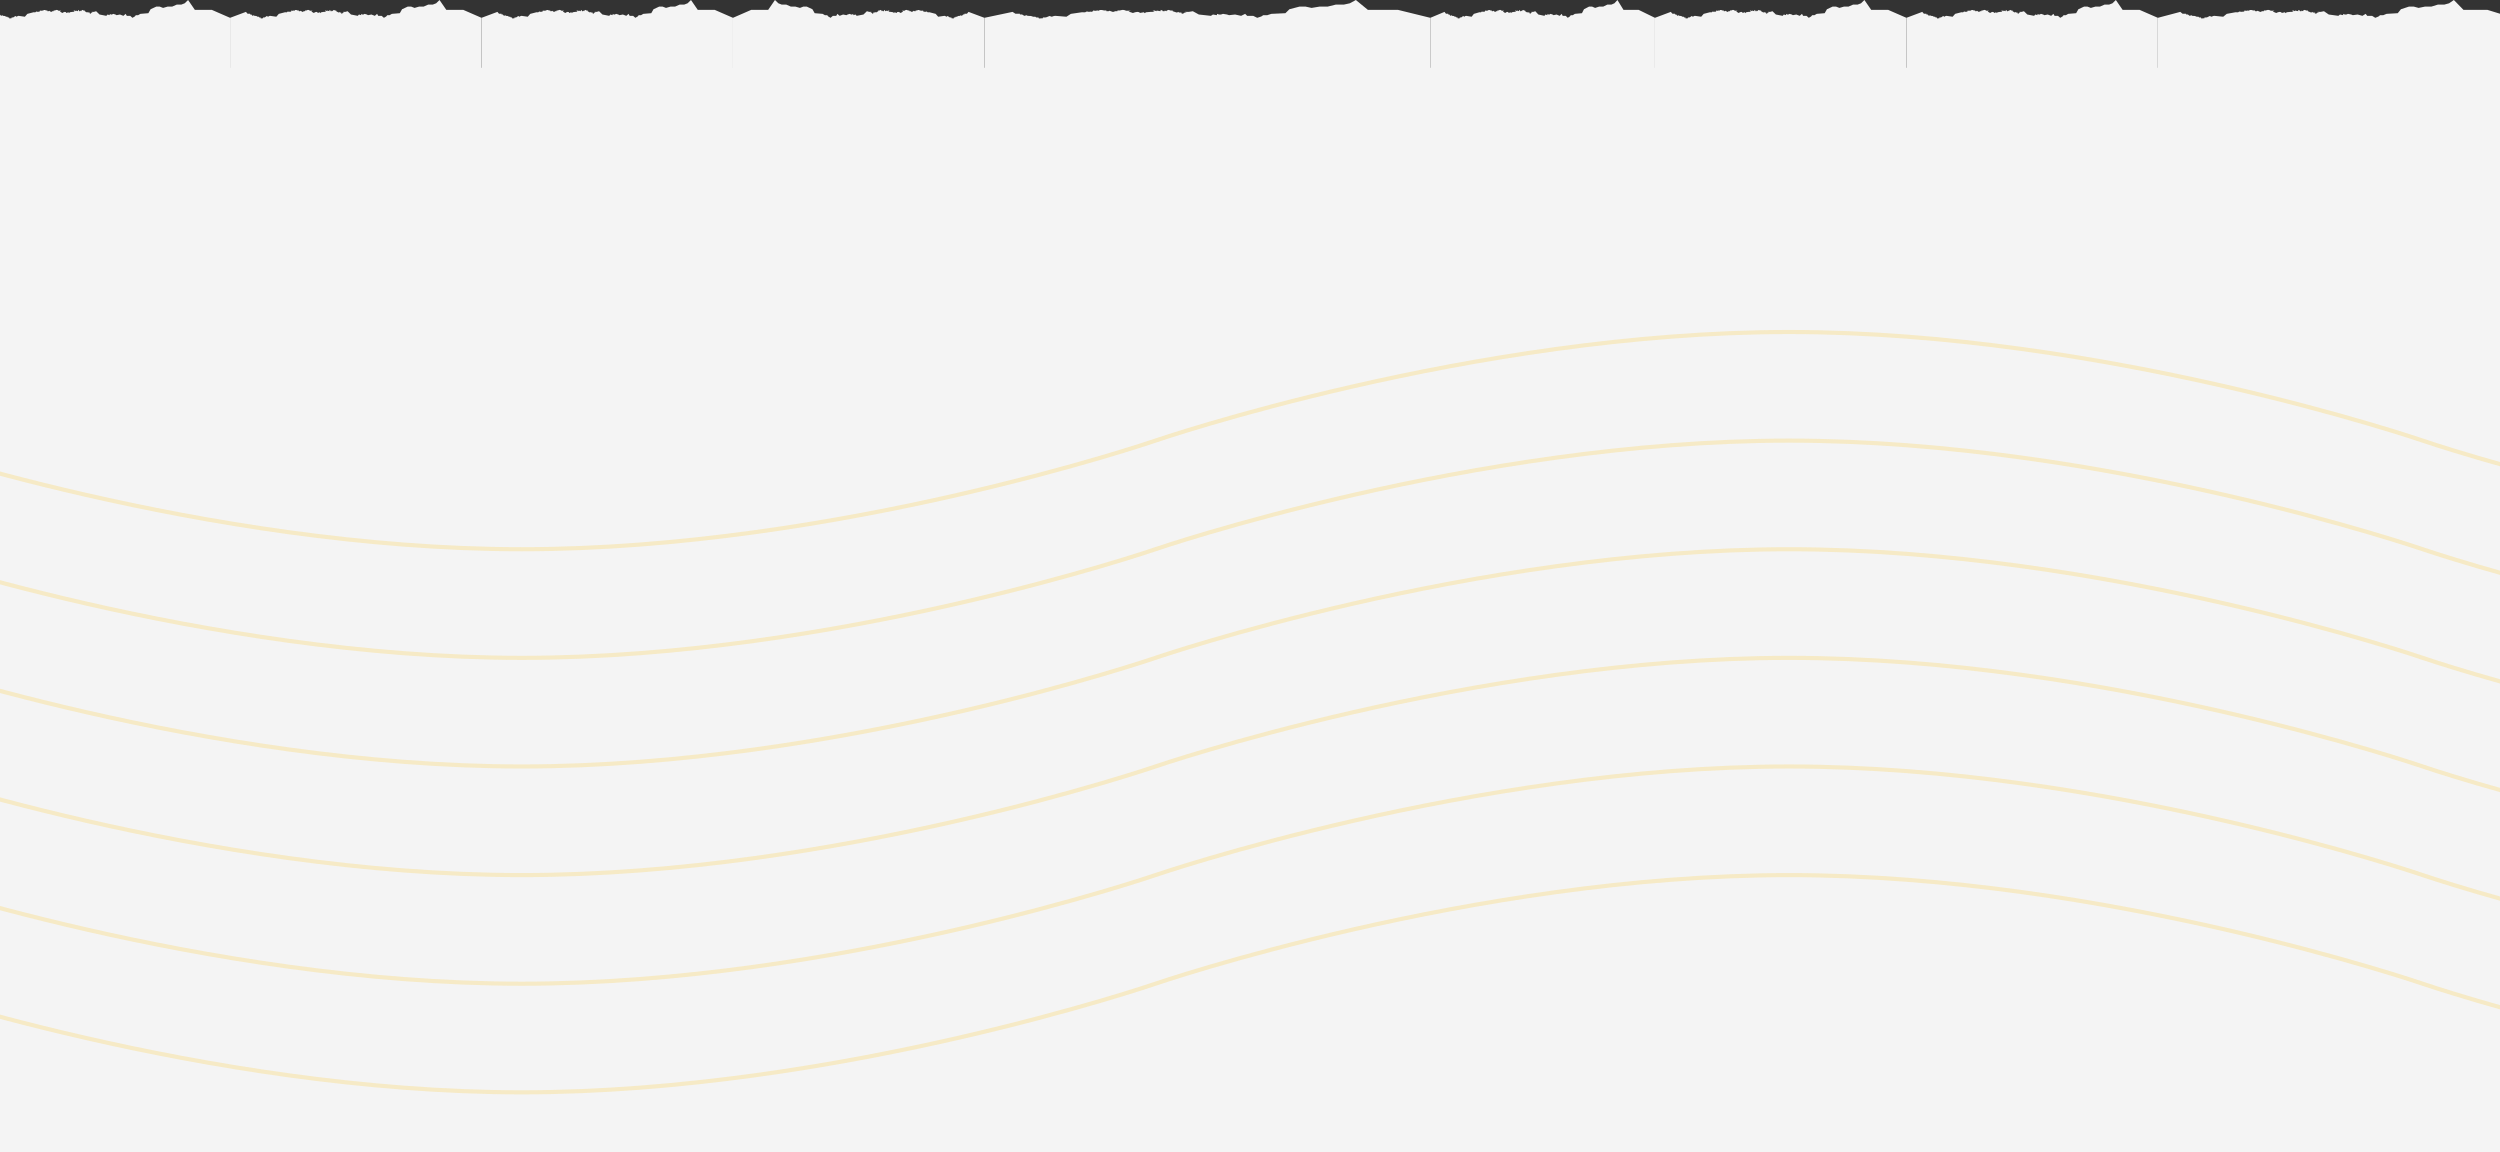 <svg width="1512" height="697" viewBox="0 0 1512 697" fill="none" xmlns="http://www.w3.org/2000/svg">
<rect x="0" y="0" width="1512" height="697" fill="#333333" stroke="none"/>
<path d="M1515 41H-18V697H1515V41Z" fill="#F4F4F4"/>
<path d="M-12.931 46.783V10.776L-3.329 7.184L-2.348 8.311H-0.836V8.764H-0.08L0.676 9.579L1.432 9.217L1.832 9.579L2.944 9.669L3.7 10.122H4.456L4.745 10.574H5.501L5.657 11.175L7.012 11.027V10.574H7.768L8.257 10.41L9.28 9.669L10.036 10.122L10.792 9.669L11.259 9.579L15.039 10.122L16.551 8.381L20.331 7.406L21.108 7.457L21.468 7.406L21.864 7.005H22.62L22.423 7.242L23.376 7.005V7.242L24.132 6.789V6.336L24.887 6.552L25.643 6.336L26.002 6.501L26.471 6.048H27.155L27.911 6.336H28.667V6.789H29.423L29.752 6.501L30.179 6.789L30.935 7.242L31.691 6.789H32.447V6.336H33.203L34.119 5.987L34.693 6.048L35.449 6.501H36.205H36.961L36.205 6.954L36.961 7.406L37.717 7.859L38.473 7.406L39.229 7.184L39.985 7.406V7.859L41.497 7.406L41.67 7.982L42.253 7.406L43.729 7.184H44.416L45.102 6.785L44.416 6.386H45.102L45.789 6.785V6.386L47.162 6.785V5.987L47.848 6.386V6.785H48.535V6.386L49.221 6.785V6.386L49.907 5.987L50.594 6.386H51.28V6.785L51.967 7.184L52.653 7.583L53.34 7.184V7.583H54.026L54.712 7.982L54.026 8.381H54.712L55.399 7.583H56.085L55.399 7.184H56.085H56.772L58.145 6.785L60.204 8.78L64.323 9.579L65.009 8.78L66.382 9.18V8.381L67.069 8.78H67.755L68.442 8.381L69.814 8.78L70.501 9.18L72.56 8.78L74.62 9.579L75.993 8.381L76.679 9.579H78.738L80.111 10.776L81.484 9.978L82.171 9.18H83.543L84.916 8.381L89.721 7.982L91.094 5.588L94.527 3.991H96.586L98.645 4.789L101.391 3.991H104.137L106.883 2.794H109.628L111.688 1.996L113.747 0L117.866 5.987H128.163L139.146 10.776V102H-12.931V46.783Z" fill="#F4F4F4"/>
<path d="M139.146 46.783V10.776L148.747 7.184L149.729 8.311H151.241V8.764H151.996L152.752 9.579L153.508 9.217L153.908 9.579L155.02 9.669L155.776 10.122H156.532L156.821 10.574H157.577L157.733 11.175L159.089 11.027V10.574H159.845L160.333 10.41L161.356 9.669L162.112 10.122L162.868 9.669L163.336 9.579L167.115 10.122L168.627 8.381L172.407 7.406L173.184 7.457L173.544 7.406L173.94 7.005H174.696L174.499 7.242L175.452 7.005V7.242L176.208 6.789V6.336L176.964 6.552L177.72 6.336L178.078 6.501L178.548 6.048H179.231L179.987 6.336H180.743V6.789H181.499L181.828 6.501L182.255 6.789L183.011 7.242L183.767 6.789H184.523V6.336H185.279L186.195 5.987L186.77 6.048L187.525 6.501H188.281H189.037L188.281 6.954L189.037 7.406L189.793 7.859L190.549 7.406L191.305 7.184L192.061 7.406V7.859L193.573 7.406L193.746 7.982L194.329 7.406L195.806 7.184H196.492L197.178 6.785L196.492 6.386H197.178L197.865 6.785V6.386L199.238 6.785V5.987L199.924 6.386V6.785H200.611V6.386L201.297 6.785V6.386L201.984 5.987L202.67 6.386H203.357V6.785L204.043 7.184L204.729 7.583L205.416 7.184V7.583H206.102L206.789 7.982L206.102 8.381H206.789L207.475 7.583H208.162L207.475 7.184H208.162H208.848L210.221 6.785L212.28 8.78L216.399 9.579L217.085 8.78L218.458 9.18V8.381L219.145 8.78H219.831L220.518 8.381L221.891 8.78L222.577 9.18L224.636 8.78L226.696 9.579L228.069 8.381L228.755 9.579H230.814L232.187 10.776L233.56 9.978L234.247 9.18H235.62L236.993 8.381L241.798 7.982L243.17 5.588L246.603 3.991H248.662L250.721 4.789L253.467 3.991H256.213L258.959 2.794H261.705L263.764 1.996L265.823 0L269.942 5.987H280.239L291.222 10.776V102H139.146V46.783Z" fill="#F4F4F4"/>
<path d="M291.223 46.783V10.776L300.824 7.184L301.806 8.311H303.318V8.764H304.074L304.83 9.579L305.585 9.217L305.985 9.579L307.097 9.669L307.853 10.122H308.609L308.898 10.574H309.654L309.81 11.175L311.166 11.027V10.574H311.922L312.41 10.41L313.434 9.669L314.19 10.122L314.945 9.669L315.413 9.579L319.192 10.122L320.704 8.381L324.484 7.406L325.261 7.457L325.621 7.406L326.017 7.005H326.773L326.576 7.242L327.529 7.005V7.242L328.285 6.789V6.336L329.041 6.552L329.797 6.336L330.155 6.501L330.625 6.048H331.309L332.065 6.336H332.821V6.789H333.576L333.905 6.501L334.332 6.789L335.088 7.242L335.844 6.789H336.6V6.336H337.356L338.272 5.987L338.847 6.048L339.603 6.501H340.359H341.115L340.359 6.954L341.115 7.406L341.87 7.859L342.626 7.406L343.382 7.184L344.138 7.406V7.859L345.65 7.406L345.823 7.982L346.406 7.406L347.883 7.184H348.569L349.256 6.785L348.569 6.386H349.256L349.942 6.785V6.386L351.315 6.785V5.987L352.001 6.386V6.785H352.688V6.386L353.374 6.785V6.386L354.061 5.987L354.747 6.386H355.434V6.785L356.12 7.184L356.807 7.583L357.493 7.184V7.583H358.179L358.866 7.982L358.179 8.381H358.866L359.552 7.583H360.239L359.552 7.184H360.239H360.925L362.298 6.785L364.357 8.78L368.476 9.579L369.163 8.78L370.536 9.18V8.381L371.222 8.78H371.908L372.595 8.381L373.968 8.78L374.654 9.18L376.714 8.78L378.773 9.579L380.146 8.381L380.832 9.579H382.892L384.264 10.776L385.637 9.978L386.324 9.18H387.697L389.07 8.381L393.875 7.982L395.248 5.588L398.68 3.991H400.739L402.799 4.789L405.544 3.991H408.29L411.036 2.794H413.782L415.841 1.996L417.9 0L422.019 5.987H432.316L443.299 10.776V102H291.223V46.783Z" fill="#F4F4F4"/>
<path d="M595.375 46.783V10.776L585.774 7.184L584.792 8.311H583.28V8.764H582.524L581.768 9.579L581.012 9.217L580.613 9.579L579.5 9.669L578.744 10.122H577.988L577.7 10.574H576.944L576.787 11.175L575.432 11.027V10.574H574.676L574.187 10.41L573.164 9.669L572.408 10.122L571.652 9.669L571.185 9.579L567.405 10.122L565.893 8.381L562.114 7.406L561.337 7.457L560.976 7.406L560.581 7.005H559.825L560.022 7.242L559.069 7.005V7.242L558.313 6.789V6.336L557.557 6.552L556.801 6.336L556.443 6.501L555.973 6.048H555.289L554.533 6.336H553.777V6.789H553.021L552.693 6.501L552.265 6.789L551.509 7.242L550.753 6.789H549.997V6.336H549.242L548.325 5.987L547.751 6.048L546.995 6.501H546.239H545.483L546.239 6.954L545.483 7.406L544.727 7.859L543.971 7.406L543.215 7.184L542.459 7.406V7.859L540.948 7.406L540.774 7.982L540.192 7.406L538.715 7.184H538.029L537.342 6.785L538.029 6.386H537.342L536.656 6.785V6.386L535.283 6.785V5.987L534.596 6.386V6.785H533.91V6.386L533.223 6.785V6.386L532.537 5.987L531.85 6.386H531.164V6.785L530.478 7.184L529.791 7.583L529.105 7.184V7.583H528.418L527.732 7.982L528.418 8.381H527.732L527.045 7.583H526.359L527.045 7.184H526.359H525.672L524.3 6.785L522.24 8.78L518.121 9.579L517.435 8.78L516.062 9.18V8.381L515.376 8.78H514.689L514.003 8.381L512.63 8.78L511.943 9.18L509.884 8.78L507.825 9.579L506.452 8.381L505.765 9.579H503.706L502.333 10.776L500.96 9.978L500.274 9.18H498.901L497.528 8.381L492.723 7.982L491.35 5.588L487.918 3.991H485.858L483.799 4.789L481.053 3.991H478.307L475.562 2.794H472.816L470.757 1.996L468.697 0L464.578 5.987H454.282L443.299 10.776V102H595.375V46.783Z" fill="#F4F4F4"/>
<path d="M595.375 46.783V10.776L612.401 7.184L614.142 8.311H616.823V8.764H618.164L619.505 9.579L620.845 9.217L621.554 9.579L623.526 9.669L624.867 10.122H626.207L626.719 10.574H628.06L628.337 11.175L630.741 11.027V10.574H632.081L632.948 10.41L634.762 9.669L636.103 10.122L637.443 9.669L638.272 9.579L644.975 10.122L647.656 8.381L654.358 7.406L655.737 7.457L656.375 7.406L657.077 7.005H658.418L658.068 7.242L659.758 7.005V7.242L661.099 6.789V6.336L662.439 6.552L663.78 6.336L664.415 6.501L665.248 6.048H666.461L667.801 6.336H669.142V6.789H670.482L671.065 6.501L671.823 6.789L673.163 7.242L674.504 6.789H675.845V6.336H677.185L678.81 5.987L679.828 6.048L681.169 6.501H682.509H683.85L682.509 6.954L683.85 7.406L685.19 7.859L686.531 7.406L687.871 7.184L689.212 7.406V7.859L691.893 7.406L692.2 7.982L693.234 7.406L695.852 7.184H697.069L698.287 6.785L697.069 6.386H698.287L699.504 6.785V6.386L701.939 6.785V5.987L703.156 6.386V6.785H704.373V6.386L705.591 6.785V6.386L706.808 5.987L708.025 6.386H709.243V6.785L710.46 7.184L711.677 7.583L712.894 7.184V7.583H714.112L715.329 7.982L714.112 8.381H715.329L716.546 7.583H717.764L716.546 7.184H717.764H718.981L721.415 6.785L725.067 8.78L732.371 9.579L733.589 8.78L736.023 9.18V8.381L737.241 8.78H738.458L739.675 8.381L742.11 8.78L743.327 9.18L746.979 8.78L750.631 9.579L753.065 8.381L754.283 9.579H757.935L760.369 10.776L762.804 9.978L764.021 9.18H766.456L768.89 8.381L777.411 7.982L779.846 5.588L785.933 3.991H789.584L793.236 4.789L798.106 3.991H802.975L807.844 2.794H812.713L816.365 1.996L820.017 0L827.321 5.987H845.58L865.057 10.776V102H595.375V46.783Z" fill="#F4F4F4"/>
<path d="M865.058 46.783V10.776L873.635 7.184L874.512 8.311H875.862V8.764H876.538L877.213 9.579L877.888 9.217L878.245 9.579L879.239 9.669L879.914 10.122H880.59L880.848 10.574H881.523L881.663 11.175L882.873 11.027V10.574H883.549L883.985 10.41L884.899 9.669L885.575 10.122L886.25 9.669L886.667 9.579L890.044 10.122L891.394 8.381L894.771 7.406L895.465 7.457L895.787 7.406L896.141 7.005H896.816L896.64 7.242L897.491 7.005V7.242L898.167 6.789V6.336L898.842 6.552L899.517 6.336L899.837 6.501L900.257 6.048H900.868L901.543 6.336H902.218V6.789H902.894L903.187 6.501L903.569 6.789L904.244 7.242L904.92 6.789H905.595V6.336H906.27L907.089 5.987L907.602 6.048L908.277 6.501H908.952H909.628L908.952 6.954L909.628 7.406L910.303 7.859L910.978 7.406L911.654 7.184L912.329 7.406V7.859L913.68 7.406L913.834 7.982L914.355 7.406L915.674 7.184H916.287L916.9 6.785L916.287 6.386H916.9L917.514 6.785V6.386L918.74 6.785V5.987L919.353 6.386V6.785H919.967V6.386L920.58 6.785V6.386L921.193 5.987L921.806 6.386H922.419V6.785L923.033 7.184L923.646 7.583L924.259 7.184V7.583H924.872L925.486 7.982L924.872 8.381H925.486L926.099 7.583H926.712L926.099 7.184H926.712H927.325L928.552 6.785L930.391 8.78L934.071 9.579L934.684 8.78L935.91 9.18V8.381L936.524 8.78H937.137L937.75 8.381L938.977 8.78L939.59 9.18L941.429 8.78L943.269 9.579L944.496 8.381L945.109 9.579H946.949L948.175 10.776L949.401 9.978L950.015 9.18H951.241L952.468 8.381L956.76 7.982L957.987 5.588L961.053 3.991H962.892L964.732 4.789L967.185 3.991H969.638L972.091 2.794H974.544L976.383 1.996L978.223 0L981.903 5.987H991.101L1000.91 10.776V102H865.058V46.783Z" fill="#F4F4F4"/>
<path d="M1000.91 46.783V10.776L1010.51 7.184L1011.5 8.311H1013.01V8.764H1013.76L1014.52 9.579L1015.27 9.217L1015.67 9.579L1016.79 9.669L1017.54 10.122H1018.3L1018.59 10.574H1019.34L1019.5 11.175L1020.86 11.027V10.574H1021.61L1022.1 10.41L1023.12 9.669L1023.88 10.122L1024.63 9.669L1025.1 9.579L1028.88 10.122L1030.39 8.381L1034.17 7.406L1034.95 7.457L1035.31 7.406L1035.71 7.005H1036.46L1036.27 7.242L1037.22 7.005V7.242L1037.97 6.789V6.336L1038.73 6.552L1039.49 6.336L1039.84 6.501L1040.31 6.048H1041L1041.75 6.336H1042.51V6.789H1043.27L1043.59 6.501L1044.02 6.789L1044.78 7.242L1045.53 6.789H1046.29V6.336H1047.05L1047.96 5.987L1048.54 6.048L1049.29 6.501H1050.05H1050.8L1050.05 6.954L1050.8 7.406L1051.56 7.859L1052.32 7.406L1053.07 7.184L1053.83 7.406V7.859L1055.34 7.406L1055.51 7.982L1056.1 7.406L1057.57 7.184H1058.26L1058.95 6.785L1058.26 6.386H1058.95L1059.63 6.785V6.386L1061 6.785V5.987L1061.69 6.386V6.785H1062.38V6.386L1063.06 6.785V6.386L1063.75 5.987L1064.44 6.386H1065.12V6.785L1065.81 7.184L1066.5 7.583L1067.18 7.184V7.583H1067.87L1068.56 7.982L1067.87 8.381H1068.56L1069.24 7.583H1069.93L1069.24 7.184H1069.93H1070.61L1071.99 6.785L1074.05 8.78L1078.17 9.579L1078.85 8.78L1080.22 9.18V8.381L1080.91 8.78H1081.6L1082.28 8.381L1083.66 8.78L1084.34 9.18L1086.4 8.78L1088.46 9.579L1089.84 8.381L1090.52 9.579H1092.58L1093.95 10.776L1095.33 9.978L1096.01 9.18H1097.39L1098.76 8.381L1103.56 7.982L1104.94 5.588L1108.37 3.991H1110.43L1112.49 4.789L1115.23 3.991H1117.98L1120.73 2.794H1123.47L1125.53 1.996L1127.59 0L1131.71 5.987H1142.01L1152.99 10.776V102H1000.91V46.783Z" fill="#F4F4F4"/>
<path d="M1152.99 46.783V10.776L1162.59 7.184L1163.57 8.311H1165.08V8.764H1165.84L1166.6 9.579L1167.35 9.217L1167.75 9.579L1168.86 9.669L1169.62 10.122H1170.37L1170.66 10.574H1171.42L1171.58 11.175L1172.93 11.027V10.574H1173.69L1174.18 10.41L1175.2 9.669L1175.96 10.122L1176.71 9.669L1177.18 9.579L1180.96 10.122L1182.47 8.381L1186.25 7.406L1187.03 7.457L1187.39 7.406L1187.78 7.005H1188.54L1188.34 7.242L1189.29 7.005V7.242L1190.05 6.789V6.336L1190.81 6.552L1191.56 6.336L1191.92 6.501L1192.39 6.048H1193.07L1193.83 6.336H1194.59V6.789H1195.34L1195.67 6.501L1196.1 6.789L1196.85 7.242L1197.61 6.789H1198.37V6.336H1199.12L1200.04 5.987L1200.61 6.048L1201.37 6.501H1202.12H1202.88L1202.12 6.954L1202.88 7.406L1203.64 7.859L1204.39 7.406L1205.15 7.184L1205.9 7.406V7.859L1207.42 7.406L1207.59 7.982L1208.17 7.406L1209.65 7.184H1210.33L1211.02 6.785L1210.33 6.386H1211.02L1211.71 6.785V6.386L1213.08 6.785V5.987L1213.77 6.386V6.785H1214.45V6.386L1215.14 6.785V6.386L1215.83 5.987L1216.51 6.386H1217.2V6.785L1217.89 7.184L1218.57 7.583L1219.26 7.184V7.583H1219.95L1220.63 7.982L1219.95 8.381H1220.63L1221.32 7.583H1222L1221.32 7.184H1222H1222.69L1224.06 6.785L1226.12 8.78L1230.24 9.579L1230.93 8.78L1232.3 9.18V8.381L1232.99 8.78H1233.67L1234.36 8.381L1235.73 8.78L1236.42 9.18L1238.48 8.78L1240.54 9.579L1241.91 8.381L1242.6 9.579H1244.66L1246.03 10.776L1247.4 9.978L1248.09 9.18H1249.46L1250.84 8.381L1255.64 7.982L1257.01 5.588L1260.45 3.991H1262.5L1264.56 4.789L1267.31 3.991H1270.06L1272.8 2.794H1275.55L1277.61 1.996L1279.67 0L1283.78 5.987H1294.08L1305.06 10.776V102H1152.99V46.783Z" fill="#F4F4F4"/>
<path d="M1305.07 46.783V10.776L1318.64 7.184L1320.02 8.311H1322.16V8.764H1323.23L1324.3 9.579L1325.37 9.217L1325.93 9.579L1327.5 9.669L1328.57 10.122H1329.64L1330.05 10.574H1331.12L1331.34 11.175L1333.25 11.027V10.574H1334.32L1335.01 10.41L1336.46 9.669L1337.53 10.122L1338.59 9.669L1339.25 9.579L1344.6 10.122L1346.73 8.381L1352.08 7.406L1353.17 7.457L1353.68 7.406L1354.24 7.005H1355.31L1355.03 7.242L1356.38 7.005V7.242L1357.45 6.789V6.336L1358.52 6.552L1359.58 6.336L1360.09 6.501L1360.75 6.048H1361.72L1362.79 6.336H1363.86V6.789H1364.93L1365.39 6.501L1365.99 6.789L1367.06 7.242L1368.13 6.789H1369.2V6.336H1370.27L1371.56 5.987L1372.38 6.048L1373.44 6.501H1374.51H1375.58L1374.51 6.954L1375.58 7.406L1376.65 7.859L1377.72 7.406L1378.79 7.184L1379.85 7.406V7.859L1381.99 7.406L1382.24 7.982L1383.06 7.406L1385.15 7.184H1386.12L1387.09 6.785L1386.12 6.386H1387.09L1388.06 6.785V6.386L1390 6.785V5.987L1390.97 6.386V6.785H1391.94V6.386L1392.91 6.785V6.386L1393.88 5.987L1394.85 6.386H1395.82V6.785L1396.79 7.184L1397.76 7.583L1398.73 7.184V7.583H1399.7L1400.67 7.982L1399.7 8.381H1400.67L1401.64 7.583H1402.61L1401.64 7.184H1402.61H1403.58L1405.52 6.785L1408.43 8.78L1414.25 9.579L1415.22 8.78L1417.16 9.18V8.381L1418.13 8.78H1419.1L1420.07 8.381L1422.01 8.78L1422.98 9.18L1425.89 8.78L1428.8 9.579L1430.74 8.381L1431.71 9.579H1434.63L1436.57 10.776L1438.51 9.978L1439.48 9.18H1441.42L1443.36 8.381L1450.15 7.982L1452.09 5.588L1456.94 3.991H1459.85L1462.76 4.789L1466.64 3.991H1470.52L1474.4 2.794H1478.28L1481.19 1.996L1484.1 0L1489.93 5.987H1504.48L1520 10.776V102H1305.07V46.783Z" fill="#F4F4F4"/>
<g clip-path="url(#clip0_0_1)">
<path d="M-834.144 463.567C-834.144 463.567 -642.527 397.873 -450.911 397.873C-259.295 397.873 -67.678 463.567 -67.678 463.567C-67.678 463.567 123.938 529.26 315.554 529.26C507.171 529.26 698.787 463.567 698.787 463.567C698.787 463.567 890.404 397.873 1082.02 397.873C1273.64 397.873 1465.25 463.567 1465.25 463.567C1465.25 463.567 1656.87 529.26 1848.49 529.26C2040.1 529.26 2231.72 463.567 2231.72 463.567" stroke="#F6EAC6" stroke-width="2.5"/>
<path d="M-834.144 397.873C-834.144 397.873 -642.527 332.18 -450.911 332.18C-259.295 332.18 -67.678 397.873 -67.678 397.873C-67.678 397.873 123.938 463.567 315.554 463.567C507.171 463.567 698.787 397.873 698.787 397.873C698.787 397.873 890.404 332.18 1082.02 332.18C1273.64 332.18 1465.25 397.873 1465.25 397.873C1465.25 397.873 1656.87 463.567 1848.49 463.567C2040.1 463.567 2231.72 397.873 2231.72 397.873" stroke="#F6EAC6" stroke-width="2.5"/>
<path d="M-834.144 529.26C-834.144 529.26 -642.527 463.566 -450.911 463.566C-259.295 463.566 -67.678 529.26 -67.678 529.26C-67.678 529.26 123.938 594.953 315.554 594.953C507.171 594.953 698.787 529.26 698.787 529.26C698.787 529.26 890.404 463.566 1082.02 463.566C1273.64 463.566 1465.25 529.26 1465.25 529.26C1465.25 529.26 1656.87 594.953 1848.49 594.953C2040.1 594.953 2231.72 529.26 2231.72 529.26" stroke="#F6EAC6" stroke-width="2.5"/>
<path d="M-834.144 332.18C-834.144 332.18 -642.527 266.486 -450.911 266.486C-259.295 266.486 -67.678 332.18 -67.678 332.18C-67.678 332.18 123.938 397.873 315.554 397.873C507.171 397.873 698.787 332.18 698.787 332.18C698.787 332.18 890.404 266.486 1082.02 266.486C1273.64 266.486 1465.25 332.18 1465.25 332.18C1465.25 332.18 1656.87 397.873 1848.49 397.873C2040.1 397.873 2231.72 332.18 2231.72 332.18" stroke="#F6EAC6" stroke-width="2.5"/>
<path d="M-834.144 266.487C-834.144 266.487 -642.527 200.793 -450.911 200.793C-259.295 200.793 -67.678 266.487 -67.678 266.487C-67.678 266.487 123.938 332.18 315.554 332.18C507.171 332.18 698.787 266.487 698.787 266.487C698.787 266.487 890.404 200.793 1082.02 200.793C1273.64 200.793 1465.25 266.487 1465.25 266.487C1465.25 266.487 1656.87 332.18 1848.49 332.18C2040.1 332.18 2231.72 266.487 2231.72 266.487" stroke="#F6EAC6" stroke-width="2.5"/>
<path d="M-834.144 594.955C-834.144 594.955 -642.527 529.262 -450.911 529.262C-259.295 529.262 -67.678 594.955 -67.678 594.955C-67.678 594.955 123.938 660.649 315.554 660.649C507.171 660.649 698.787 594.955 698.787 594.955C698.787 594.955 890.404 529.262 1082.02 529.262C1273.64 529.262 1465.25 594.955 1465.25 594.955C1465.25 594.955 1656.87 660.649 1848.49 660.649C2040.1 660.649 2231.72 594.955 2231.72 594.955" stroke="#F6EAC6" stroke-width="2.5"/>
</g>
<defs>
<clipPath id="clip0_0_1">
<rect width="1532.93" height="600.516" fill="white" transform="translate(-18 96.199)"/>
</clipPath>
</defs>
</svg>
